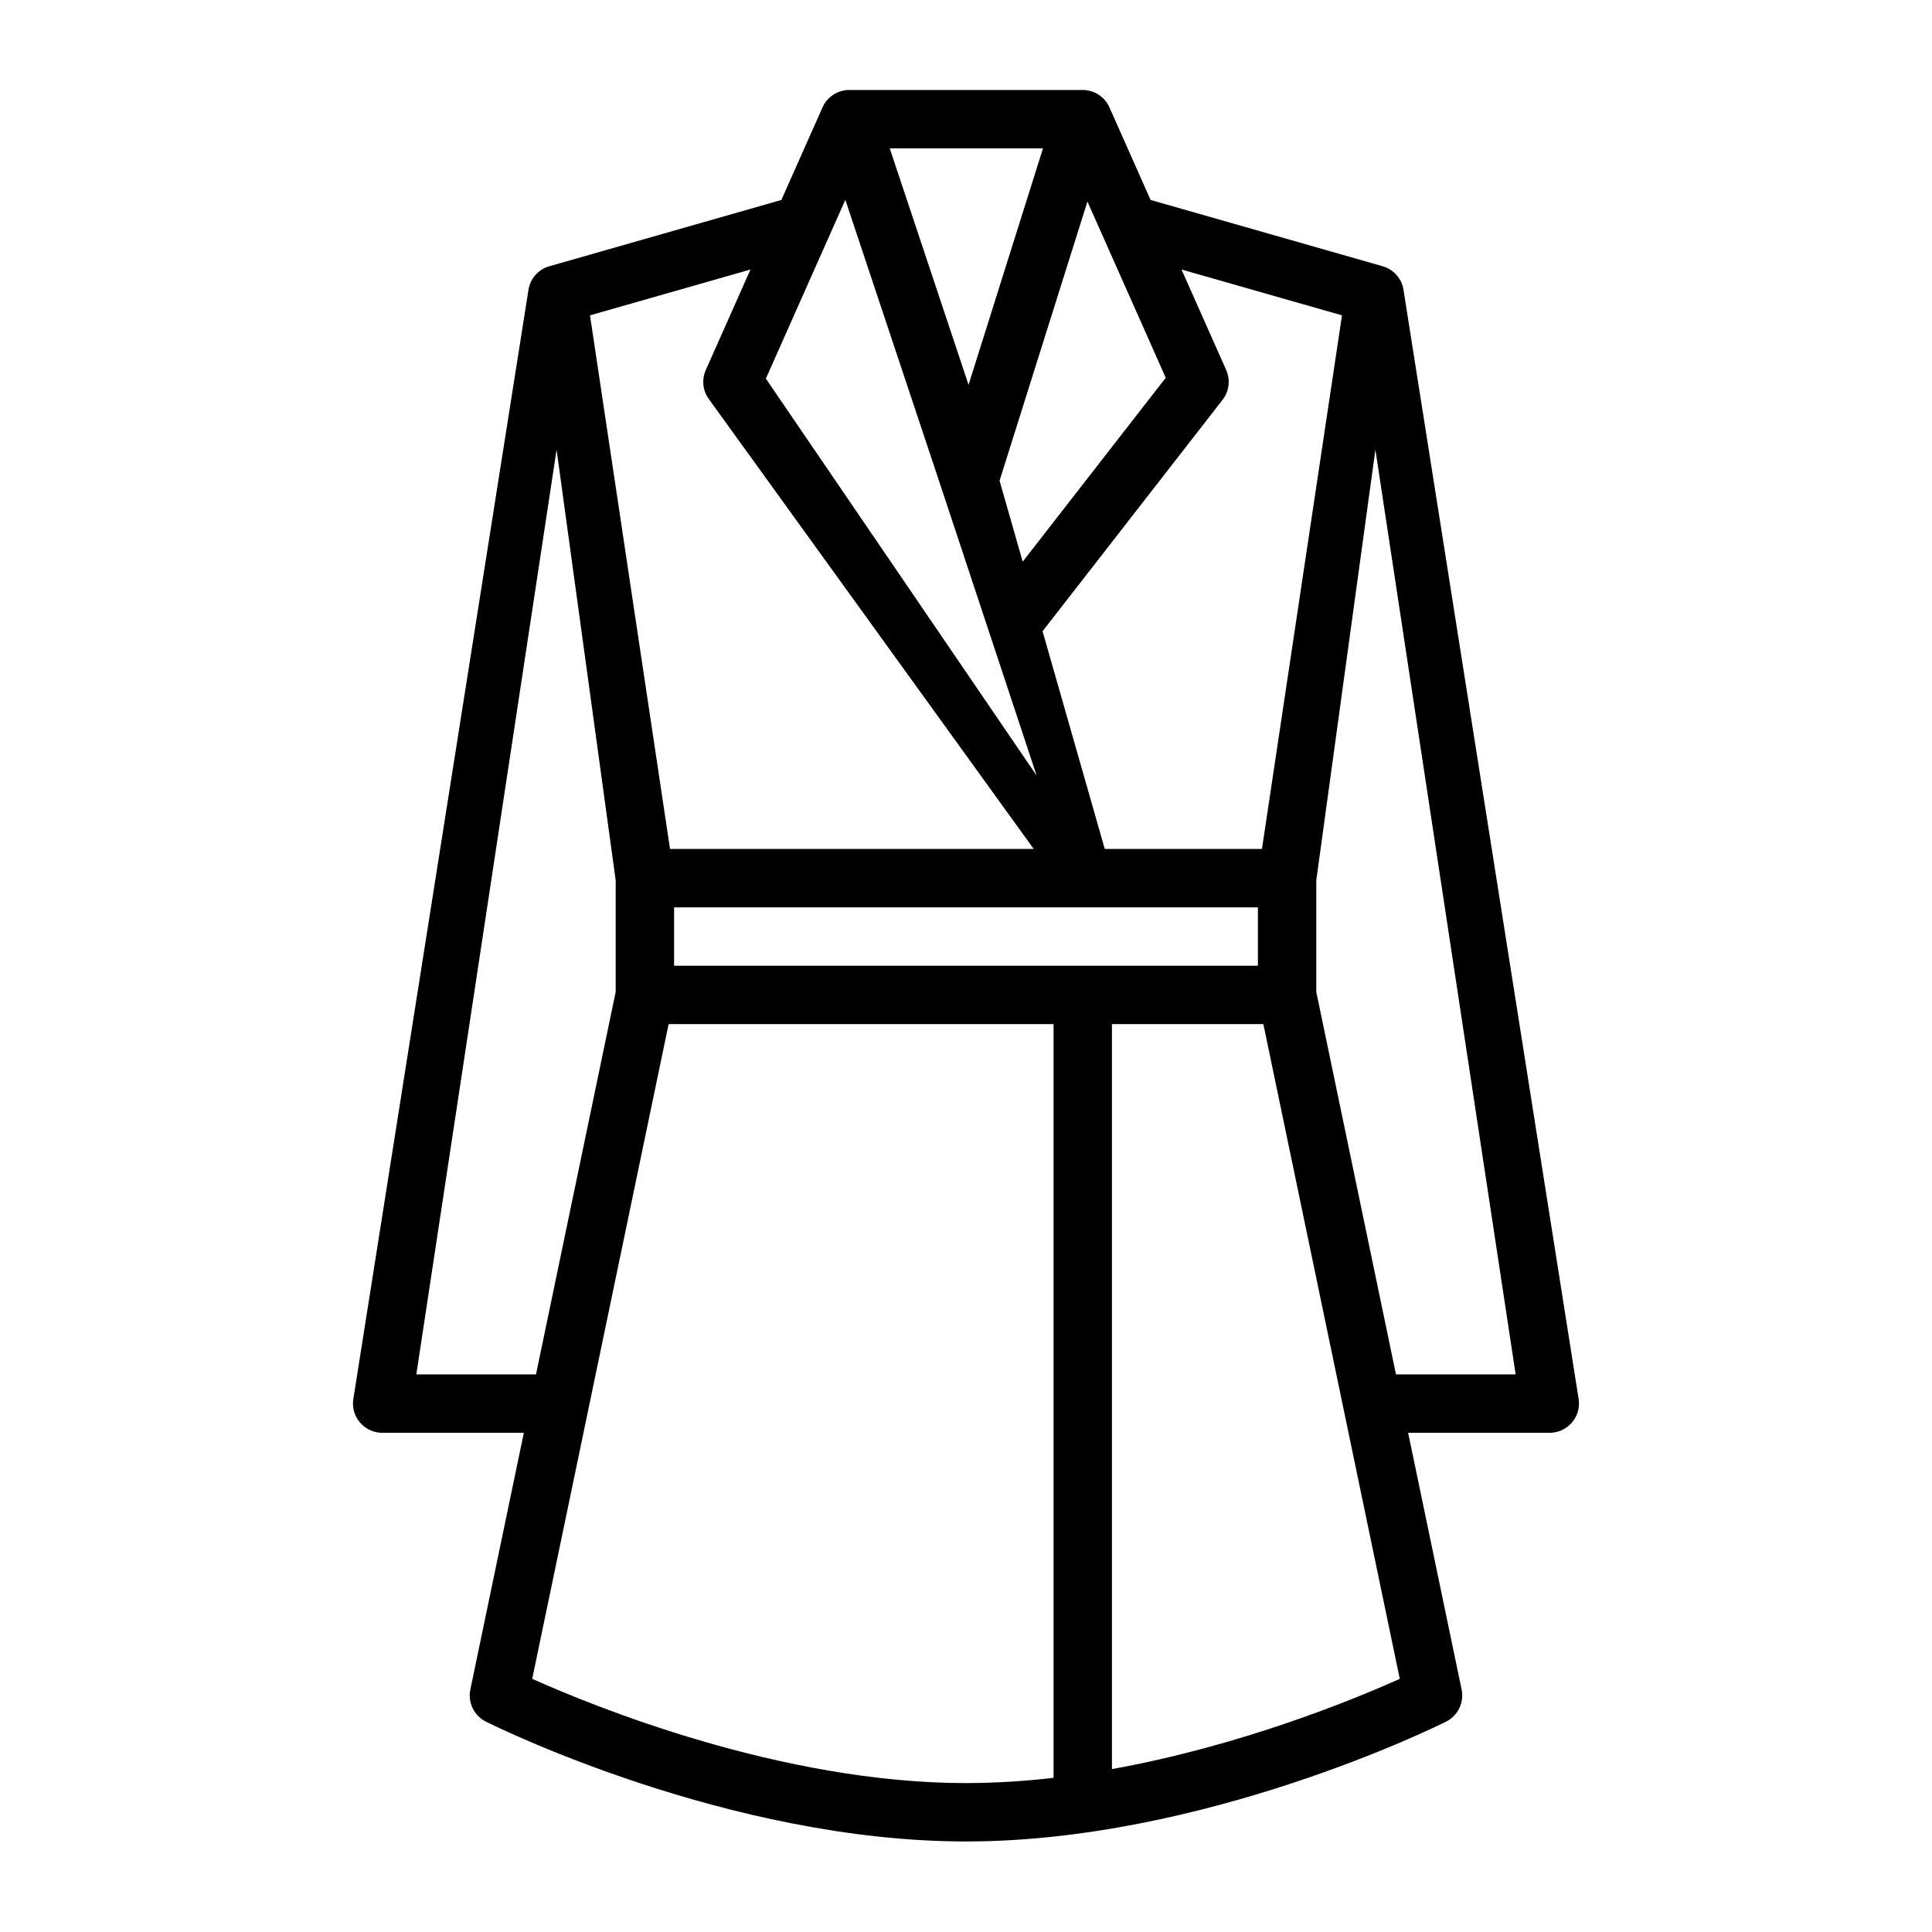 <?xml version="1.0" encoding="UTF-8" standalone="no"?><!DOCTYPE svg PUBLIC "-//W3C//DTD SVG 1.1//EN" "http://www.w3.org/Graphics/SVG/1.1/DTD/svg11.dtd"><svg width="100%" height="100%" viewBox="0 0 226063 226063" version="1.1" xmlns="http://www.w3.org/2000/svg" xmlns:xlink="http://www.w3.org/1999/xlink" xml:space="preserve" xmlns:serif="http://www.serif.com/" style="fill-rule:evenodd;clip-rule:evenodd;stroke-linejoin:round;stroke-miterlimit:2;"><path d="M184716,163702l-20494,-129795c-206.571,-1310.26 -1158.48,-2386.58 -2433.67,-2751.75l-27158,-7759.12l-4816.54,-10837.5c-547.229,-1231.31 -1774.06,-2028.56 -3121.5,-2028.48l-27325.4,0c-1347.44,-0.079 -2574.27,797.171 -3121.5,2028.48l-4816.54,10837.9l-27158,7759.12c-1275.19,365.167 -2227.1,1441.49 -2433.67,2751.75l-20494,129795c-27.791,176.112 -41.75,354.129 -41.75,532.416c0,1873.42 1541.3,3415.16 3414.72,3415.68l16578,0l-6259.21,30044.2c-315.22,1513.06 433.925,3060.48 1816.28,3751.69c1143.4,574.258 28366.3,14023.5 56178.3,14023.5c27812.1,0 55035,-13449.2 56178.3,-14023.5c1382.36,-691.212 2131.51,-2238.63 1816.28,-3751.69l-6259.21,-30044.2l16578,0c1873.45,-0.483 3414.8,-1542.23 3414.8,-3415.68c-0,-178.433 -13.984,-356.596 -41.817,-532.841l0.183,0.008Zm-122441,32737.1l15959.8,-76607.9l45042.1,-0l-0,88189.2c-3400.98,402.534 -6822.33,608.954 -10247,618.238c-21641.7,-0 -43643.3,-9008.83 -50754.6,-12199.5l-0.25,0.012Zm67832.9,10562.1c0,0 0,-87170 0,-87170l17718.8,0l15960.2,76609.6c-5216.17,2342.3 -18441.2,7813.33 -33679,10560.4Zm-81394.6,-46182.1l16411.5,-108200l6916.75,50389.6l0,13055.1l-9324.38,44755l-14003.8,0l-0,0.292Zm114629,0l-9324.38,-44756.2l-0,-13056.4l6916.75,-50387.9l16411.5,108201l-14003.8,0l-0,-0.25Zm-6316.04,-123920l-9365.33,62437.5l-18391.7,-0l-7278.79,-25475.4l21060.6,-27078.6c772.691,-992.391 937.154,-2334.38 426.958,-3483.98l-5230.25,-11763.2l18778.5,5363.46l0,0.15Zm-69213.8,-5363.46l-5229.42,11763.2c-487.829,1097.84 -361.904,2375.29 330.892,3356.75l38040.3,52681.2l-42555,0l-9365.79,-62437.5l18779,-5363.46l0.025,-0.209Zm1800.91,12766.1l9298.33,-20921l10854.2,32562.9l11531.3,34808.2l-31683.8,-46450l-0,-0.125Zm27348.9,11960.8l98.204,-341.567l10178.7,-32337l9163.83,20618.7l-16736.8,21518.8l-2703.93,-9458.83l-0.02,-0.017Zm-3633.42,-11235l-9222.33,-27667l17932.3,-0l-8709.96,27667Zm-34455.7,61140.7l68313.5,0l-0,6831.33l-68313.5,-0l0,-6831.33Z" style="fill-rule:nonzero;"/></svg>